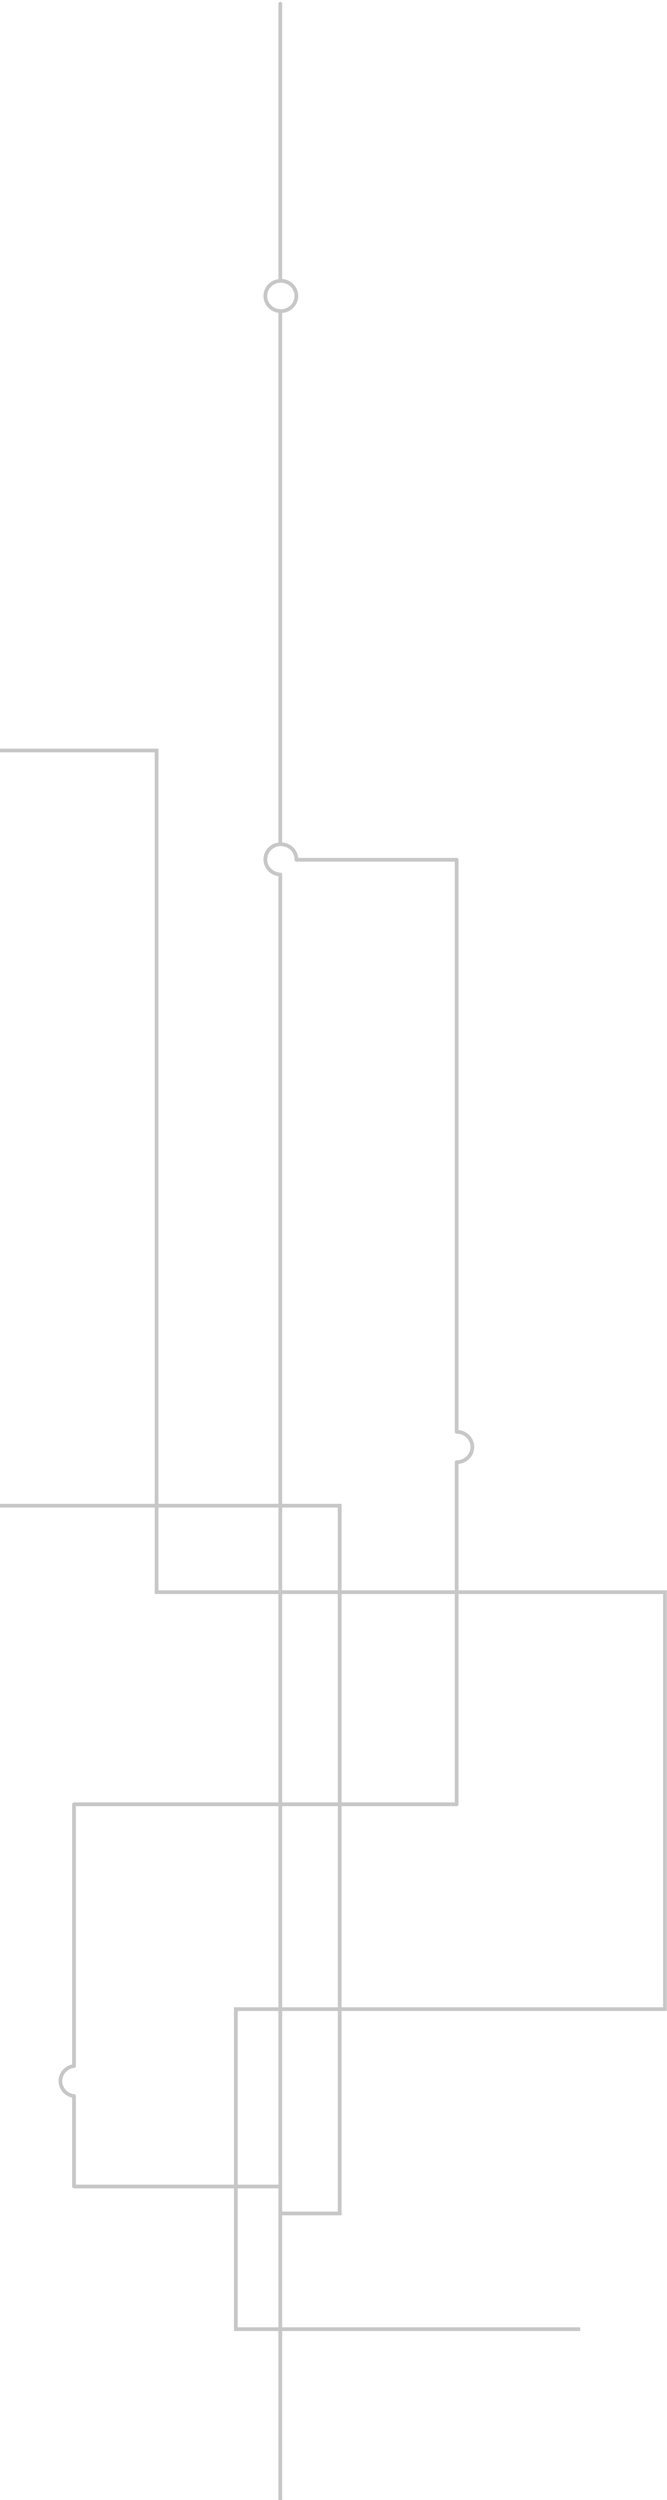 <svg width="178" height="667" viewBox="0 0 178 667" fill="none" xmlns="http://www.w3.org/2000/svg">
<path opacity="0.39" d="M121.909 390.096L121.909 390.596L121.909 390.096ZM121.865 390.096L121.865 389.596C121.733 389.596 121.606 389.648 121.512 389.742C121.418 389.836 121.365 389.963 121.365 390.096L121.865 390.096ZM121.865 481.386L121.865 481.886C122.142 481.886 122.365 481.662 122.365 481.386L121.865 481.386ZM74.804 233.317L75.304 233.317C75.304 233.048 75.091 232.827 74.822 232.818L74.804 233.317ZM74.804 225.239L74.822 225.738C75.091 225.729 75.304 225.508 75.304 225.239L74.804 225.239ZM74.804 83.005L75.304 83.005C75.304 82.735 75.091 82.514 74.822 82.505L74.804 83.005ZM74.953 74.923L74.953 74.423L74.953 74.923ZM74.953 83.002L74.953 82.502L74.953 83.002ZM74.804 83L74.829 82.501C74.692 82.494 74.559 82.543 74.46 82.638C74.36 82.732 74.304 82.863 74.304 83L74.804 83ZM74.804 225.243L74.304 225.243C74.304 225.376 74.357 225.503 74.451 225.597C74.544 225.691 74.672 225.743 74.804 225.743L74.804 225.243ZM74.953 225.241L74.953 224.741L74.953 225.241ZM79.096 229.281L78.596 229.281V229.281L79.096 229.281ZM79.096 229.391L78.596 229.391C78.596 229.667 78.82 229.891 79.096 229.891L79.096 229.391ZM121.867 229.391L122.367 229.391C122.367 229.258 122.314 229.131 122.22 229.037C122.126 228.944 121.999 228.891 121.867 228.891L121.867 229.391ZM121.866 382.015L121.366 382.015C121.366 382.147 121.419 382.274 121.513 382.368C121.607 382.462 121.734 382.515 121.866 382.515L121.866 382.015ZM121.91 382.015L121.91 382.515L121.91 382.015ZM19.754 583.361L19.254 583.361C19.254 583.637 19.478 583.861 19.754 583.861L19.754 583.361ZM19.754 559.231L20.254 559.231C20.254 558.978 20.064 558.765 19.813 558.735L19.754 559.231ZM19.754 551.21L19.813 551.707C20.065 551.677 20.254 551.463 20.254 551.21L19.754 551.21ZM19.754 481.386L19.754 480.886C19.478 480.886 19.254 481.11 19.254 481.386L19.754 481.386ZM74.304 667C74.304 667.276 74.528 667.5 74.804 667.5C75.08 667.5 75.304 667.276 75.304 667L74.304 667ZM75.304 1C75.304 0.724 75.08 0.5 74.804 0.5C74.528 0.5 74.304 0.724 74.304 1L75.304 1ZM90.652 590.55L90.652 591.05L91.152 591.05L91.152 590.55L90.652 590.55ZM90.652 401.716L91.152 401.716L91.152 401.216L90.652 401.216L90.652 401.716ZM-10 401.716L-10.5 401.716L-10.5 402.216L-10 402.216L-10 401.716ZM-10 200.228L-10 199.728L-10.5 199.728L-10.5 200.228L-10 200.228ZM41.785 200.228L42.285 200.228L42.285 199.728L41.785 199.728L41.785 200.228ZM41.785 424.794L41.285 424.794L41.285 425.294L41.785 425.294L41.785 424.794ZM177.447 424.794L177.947 424.794L177.947 424.294L177.447 424.294L177.447 424.794ZM177.447 536.041L177.447 536.541L177.947 536.541L177.947 536.041L177.447 536.041ZM62.936 536.041L62.936 535.541L62.436 535.541L62.436 536.041L62.936 536.041ZM62.936 621.421L62.436 621.421L62.436 621.921L62.936 621.921L62.936 621.421ZM121.909 389.596C121.902 389.596 121.894 389.596 121.887 389.596C121.88 389.596 121.873 389.596 121.865 389.596L121.865 390.596C121.873 390.596 121.88 390.596 121.887 390.596C121.894 390.596 121.902 390.596 121.909 390.596L121.909 389.596ZM121.365 390.096L121.365 481.386L122.365 481.386L122.365 390.096L121.365 390.096ZM121.865 480.886L74.804 480.886L74.804 481.886L121.865 481.886L121.865 480.886ZM75.304 481.386L75.304 233.317L74.304 233.317L74.304 481.386L75.304 481.386ZM74.822 232.818C72.859 232.75 71.31 231.181 71.31 229.278L70.31 229.278C70.31 231.744 72.311 233.732 74.787 233.817L74.822 232.818ZM71.31 229.278C71.31 227.375 72.859 225.807 74.822 225.738L74.787 224.739C72.31 224.825 70.31 226.812 70.31 229.278L71.31 229.278ZM75.304 225.239L75.304 83.005L74.304 83.005L74.304 225.239L75.304 225.239ZM74.822 82.505C72.859 82.437 71.31 80.868 71.31 78.965L70.31 78.965C70.31 81.431 72.311 83.419 74.787 83.504L74.822 82.505ZM71.31 78.965C71.31 77.062 72.859 75.494 74.822 75.425L74.787 74.426C72.311 74.513 70.31 76.499 70.31 78.965L71.31 78.965ZM74.804 75.426C74.836 75.426 74.867 75.425 74.89 75.424C74.916 75.424 74.935 75.423 74.953 75.423L74.953 74.423C74.921 74.423 74.89 74.424 74.866 74.425C74.841 74.425 74.822 74.426 74.804 74.426L74.804 75.426ZM74.953 75.423C76.977 75.423 78.596 77.02 78.596 78.963L79.596 78.963C79.596 76.444 77.506 74.423 74.953 74.423L74.953 75.423ZM78.596 78.963C78.596 80.905 76.977 82.502 74.953 82.502L74.953 83.502C77.505 83.502 79.596 81.481 79.596 78.963L78.596 78.963ZM74.953 82.502C74.9 82.502 74.864 82.502 74.829 82.501L74.78 83.499C74.843 83.502 74.906 83.502 74.953 83.502L74.953 82.502ZM74.304 83L74.304 225.243L75.304 225.243L75.304 83L74.304 83ZM74.804 225.743C74.836 225.743 74.867 225.743 74.891 225.742C74.917 225.741 74.935 225.741 74.953 225.741L74.953 224.741C74.921 224.741 74.89 224.742 74.866 224.742C74.84 224.743 74.822 224.743 74.804 224.743L74.804 225.743ZM74.953 225.741C76.977 225.741 78.596 227.338 78.596 229.281L79.596 229.281C79.596 226.762 77.506 224.741 74.953 224.741L74.953 225.741ZM78.596 229.281L78.596 229.391L79.596 229.391L79.596 229.281L78.596 229.281ZM79.096 229.891L121.867 229.891L121.867 228.891L79.096 228.891L79.096 229.891ZM121.367 229.391L121.366 382.015L122.366 382.015L122.367 229.391L121.367 229.391ZM121.866 382.515C121.874 382.515 121.881 382.515 121.888 382.515C121.896 382.515 121.903 382.515 121.91 382.515L121.91 381.515C121.903 381.515 121.896 381.515 121.888 381.515C121.881 381.515 121.874 381.515 121.866 381.515L121.866 382.515ZM121.91 382.515C123.934 382.515 125.553 384.112 125.553 386.054L126.553 386.054C126.553 383.536 124.462 381.515 121.91 381.515L121.91 382.515ZM125.553 386.054C125.553 387.997 123.933 389.596 121.909 389.596L121.909 390.596C124.461 390.596 126.553 388.572 126.553 386.054L125.553 386.054ZM74.804 582.861L19.754 582.861L19.754 583.861L74.804 583.861L74.804 582.861ZM20.254 583.361L20.254 559.231L19.254 559.231L19.254 583.361L20.254 583.361ZM19.813 558.735C18.003 558.52 16.619 557.019 16.619 555.221L15.62 555.221C15.62 557.55 17.407 559.456 19.695 559.728L19.813 558.735ZM16.619 555.221C16.619 553.423 18.003 551.923 19.813 551.707L19.695 550.714C17.408 550.987 15.62 552.89 15.62 555.221L16.619 555.221ZM20.254 551.21L20.254 481.386L19.254 481.386L19.254 551.21L20.254 551.21ZM19.754 481.886L74.804 481.886L74.804 480.886L19.754 480.886L19.754 481.886ZM74.304 481.386L74.304 583.361L75.304 583.361L75.304 481.386L74.304 481.386ZM74.304 583.361L74.304 667L75.304 667L75.304 583.361L74.304 583.361ZM75.304 74.926L75.304 1L74.304 1L74.304 74.926L75.304 74.926ZM74.954 591.05L90.652 591.05L90.652 590.05L74.954 590.05L74.954 591.05ZM91.152 590.55L91.152 401.716L90.152 401.716L90.152 590.55L91.152 590.55ZM90.652 401.216L-10 401.216L-10 402.216L90.652 402.216L90.652 401.216ZM-9.5 401.716L-9.5 200.228L-10.5 200.228L-10.5 401.716L-9.5 401.716ZM-10 200.728L41.785 200.728L41.785 199.728L-10 199.728L-10 200.728ZM41.285 200.228L41.285 424.794L42.285 424.794L42.285 200.228L41.285 200.228ZM41.785 425.294L177.447 425.294L177.447 424.294L41.785 424.294L41.785 425.294ZM176.947 424.794L176.947 536.041L177.947 536.041L177.947 424.794L176.947 424.794ZM177.447 535.541L62.936 535.541L62.936 536.541L177.447 536.541L177.447 535.541ZM62.436 536.041L62.436 621.421L63.436 621.421L63.436 536.041L62.436 536.041ZM62.936 621.921L154.834 621.921L154.834 620.921L62.936 620.921L62.936 621.921Z" fill="#707070"/>
</svg>
